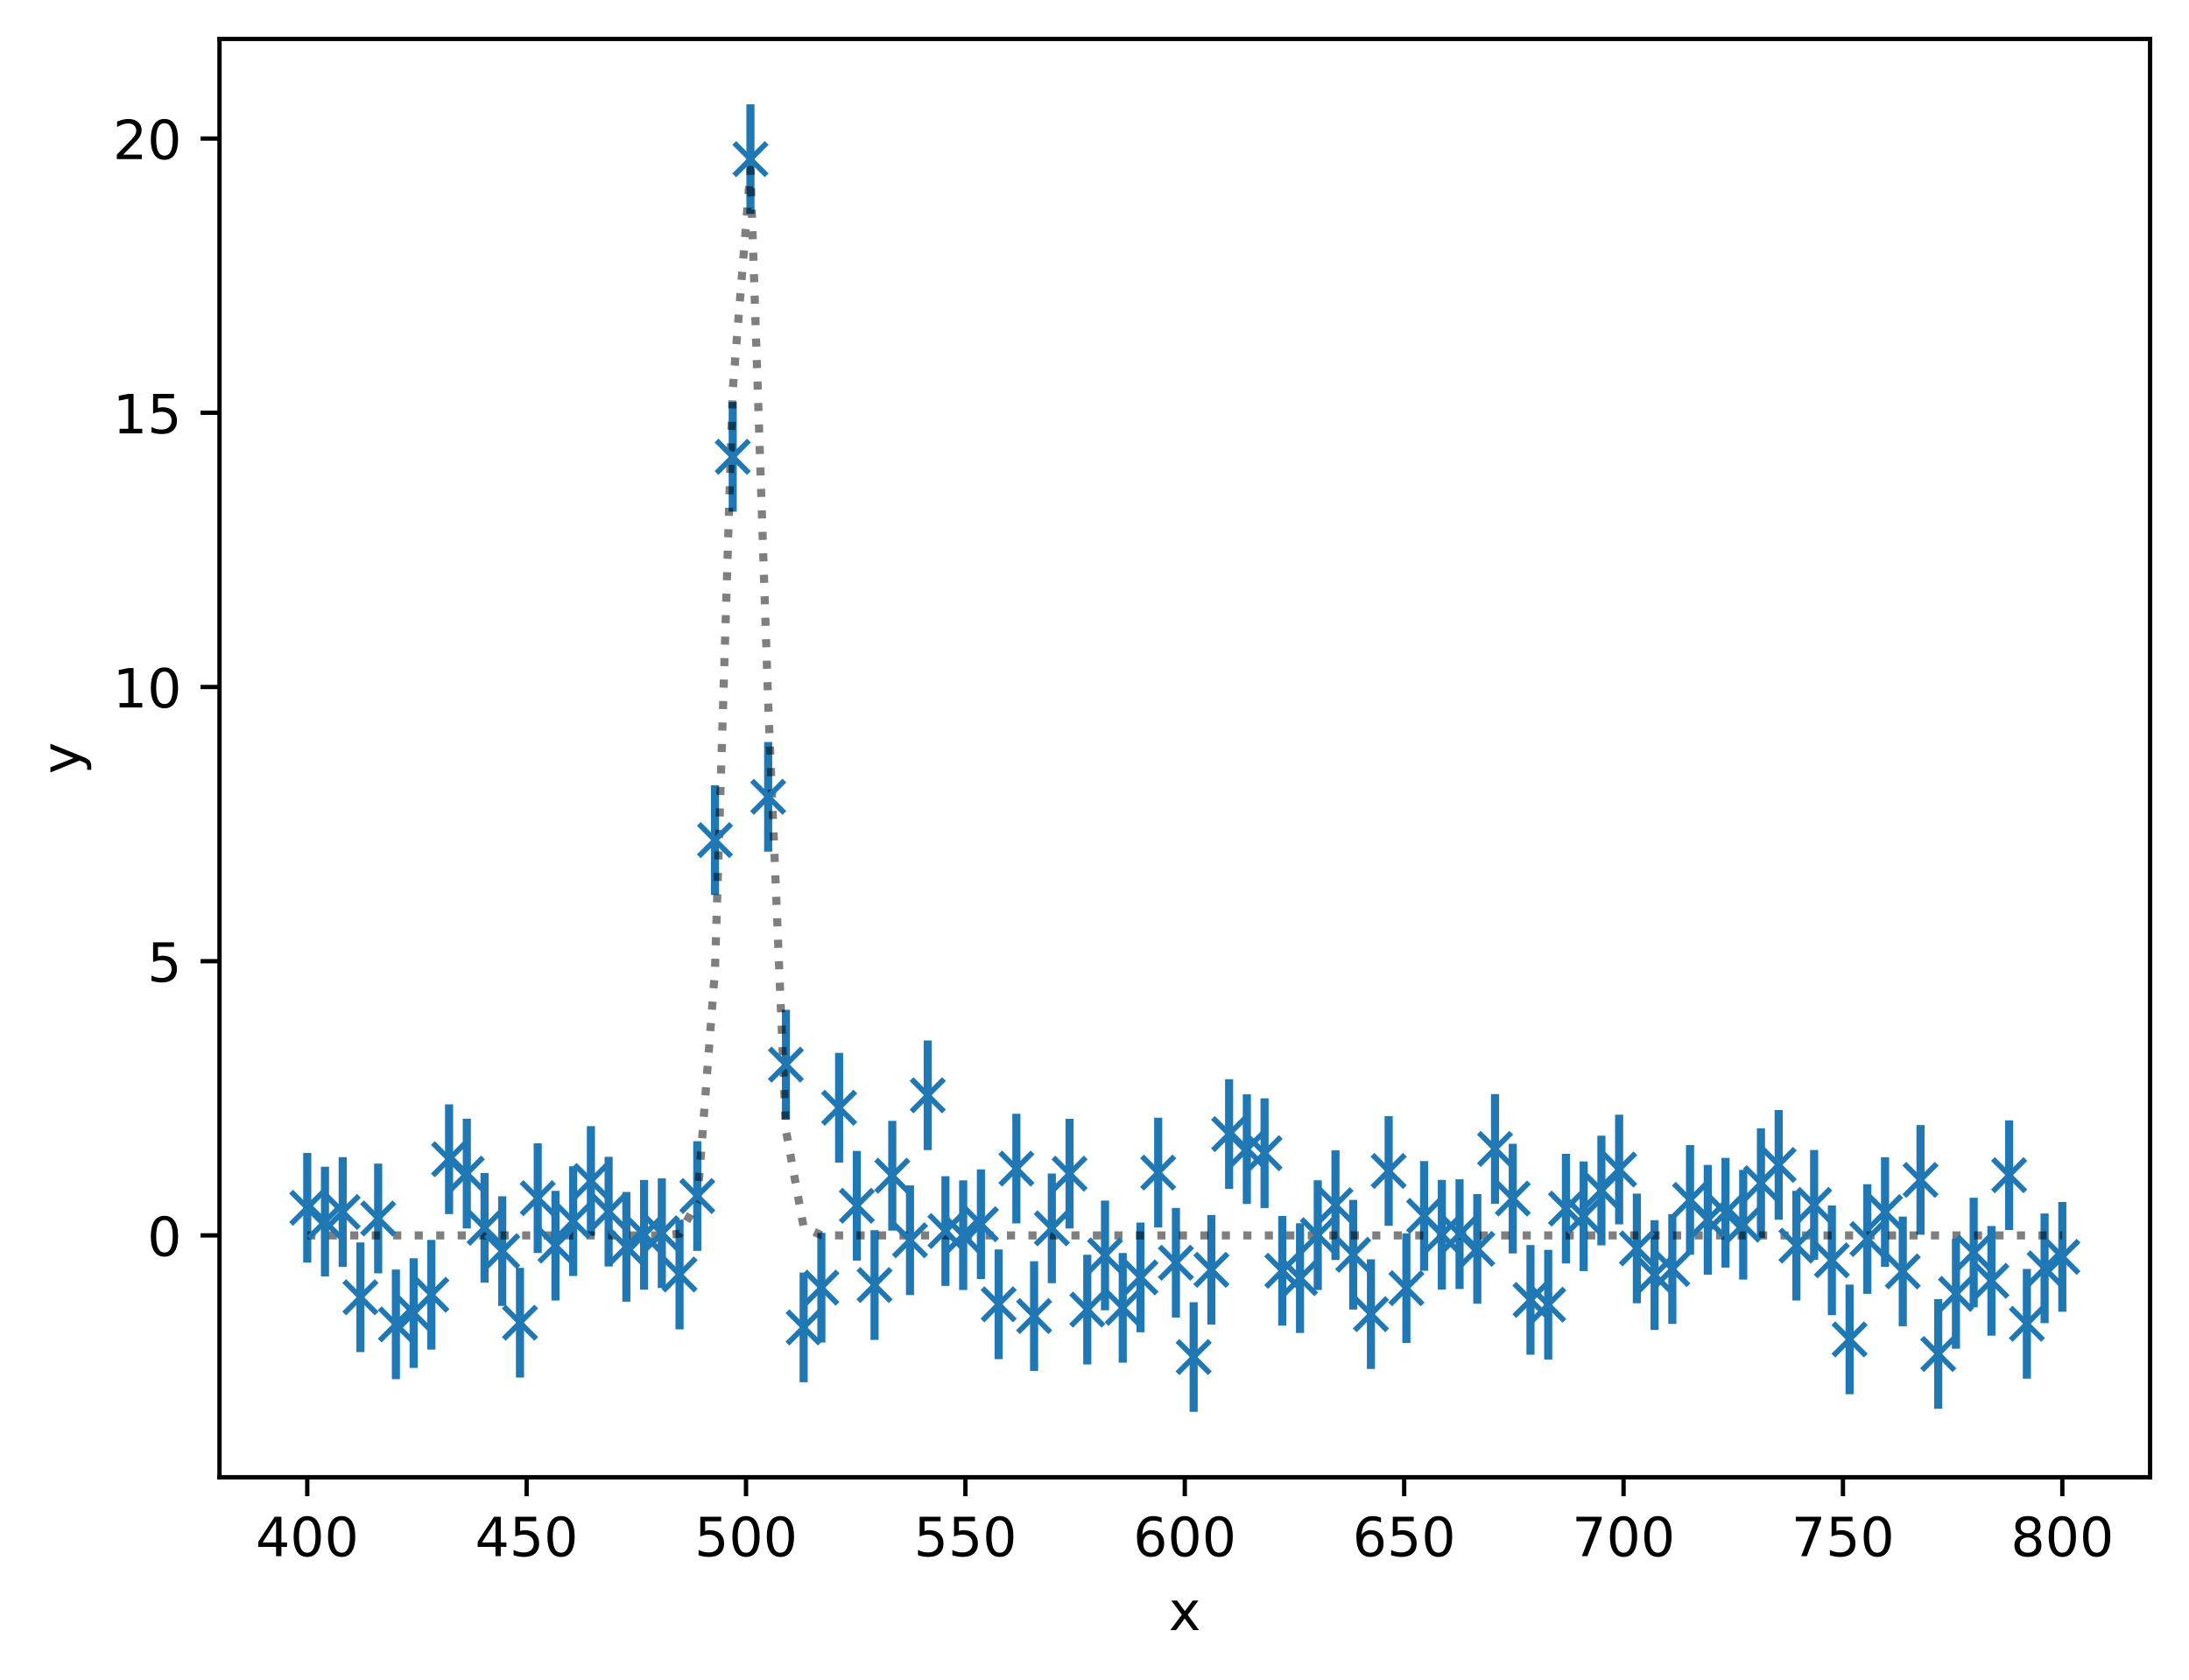 <?xml version="1.0" encoding="utf-8" standalone="no"?>
<!DOCTYPE svg PUBLIC "-//W3C//DTD SVG 1.1//EN"
  "http://www.w3.org/Graphics/SVG/1.1/DTD/svg11.dtd">
<!-- Created with matplotlib (https://matplotlib.org/) -->
<svg height="310.868pt" version="1.1" viewBox="0 0 404.923 310.868" width="404.923pt" xmlns="http://www.w3.org/2000/svg" xmlns:xlink="http://www.w3.org/1999/xlink">
 <defs>
  <style type="text/css">
*{stroke-linecap:butt;stroke-linejoin:round;}
  </style>
 </defs>
 <g id="figure_1">
  <g id="patch_1">
   <path d="M 0 310.868 
L 404.923 310.868 
L 404.923 0 
L 0 0 
z
" style="fill:#ffffff;"/>
  </g>
  <g id="axes_1">
   <g id="patch_2">
    <path d="M 40.603 273.312 
L 397.723 273.312 
L 397.723 7.2 
L 40.603 7.2 
z
" style="fill:#ffffff;"/>
   </g>
   <g id="matplotlib.axis_1">
    <g id="xtick_1">
     <g id="line2d_1">
      <defs>
       <path d="M 0 0 
L 0 3.5 
" id="ma380aa4f64" style="stroke:#000000;stroke-width:0.8;"/>
      </defs>
      <g>
       <use style="stroke:#000000;stroke-width:0.8;" x="56.836" xlink:href="#ma380aa4f64" y="273.312"/>
      </g>
     </g>
     <g id="text_1">
      <!-- 400 -->
      <defs>
       <path d="M 37.797 64.312 
L 12.891 25.391 
L 37.797 25.391 
z
M 35.203 72.906 
L 47.609 72.906 
L 47.609 25.391 
L 58.016 25.391 
L 58.016 17.188 
L 47.609 17.188 
L 47.609 0 
L 37.797 0 
L 37.797 17.188 
L 4.891 17.188 
L 4.891 26.703 
z
" id="DejaVuSans-52"/>
       <path d="M 31.781 66.406 
Q 24.172 66.406 20.328 58.906 
Q 16.5 51.422 16.5 36.375 
Q 16.5 21.391 20.328 13.891 
Q 24.172 6.391 31.781 6.391 
Q 39.453 6.391 43.281 13.891 
Q 47.125 21.391 47.125 36.375 
Q 47.125 51.422 43.281 58.906 
Q 39.453 66.406 31.781 66.406 
z
M 31.781 74.219 
Q 44.047 74.219 50.516 64.516 
Q 56.984 54.828 56.984 36.375 
Q 56.984 17.969 50.516 8.266 
Q 44.047 -1.422 31.781 -1.422 
Q 19.531 -1.422 13.062 8.266 
Q 6.594 17.969 6.594 36.375 
Q 6.594 54.828 13.062 64.516 
Q 19.531 74.219 31.781 74.219 
z
" id="DejaVuSans-48"/>
      </defs>
      <g transform="translate(47.292 287.91)scale(0.1 -0.1)">
       <use xlink:href="#DejaVuSans-52"/>
       <use x="63.623" xlink:href="#DejaVuSans-48"/>
       <use x="127.246" xlink:href="#DejaVuSans-48"/>
      </g>
     </g>
    </g>
    <g id="xtick_2">
     <g id="line2d_2">
      <g>
       <use style="stroke:#000000;stroke-width:0.8;" x="97.418" xlink:href="#ma380aa4f64" y="273.312"/>
      </g>
     </g>
     <g id="text_2">
      <!-- 450 -->
      <defs>
       <path d="M 10.797 72.906 
L 49.516 72.906 
L 49.516 64.594 
L 19.828 64.594 
L 19.828 46.734 
Q 21.969 47.469 24.109 47.828 
Q 26.266 48.188 28.422 48.188 
Q 40.625 48.188 47.75 41.5 
Q 54.891 34.812 54.891 23.391 
Q 54.891 11.625 47.562 5.094 
Q 40.234 -1.422 26.906 -1.422 
Q 22.312 -1.422 17.547 -0.641 
Q 12.797 0.141 7.719 1.703 
L 7.719 11.625 
Q 12.109 9.234 16.797 8.062 
Q 21.484 6.891 26.703 6.891 
Q 35.156 6.891 40.078 11.328 
Q 45.016 15.766 45.016 23.391 
Q 45.016 31 40.078 35.438 
Q 35.156 39.891 26.703 39.891 
Q 22.75 39.891 18.812 39.016 
Q 14.891 38.141 10.797 36.281 
z
" id="DejaVuSans-53"/>
      </defs>
      <g transform="translate(87.874 287.91)scale(0.1 -0.1)">
       <use xlink:href="#DejaVuSans-52"/>
       <use x="63.623" xlink:href="#DejaVuSans-53"/>
       <use x="127.246" xlink:href="#DejaVuSans-48"/>
      </g>
     </g>
    </g>
    <g id="xtick_3">
     <g id="line2d_3">
      <g>
       <use style="stroke:#000000;stroke-width:0.8;" x="137.999" xlink:href="#ma380aa4f64" y="273.312"/>
      </g>
     </g>
     <g id="text_3">
      <!-- 500 -->
      <g transform="translate(128.456 287.91)scale(0.1 -0.1)">
       <use xlink:href="#DejaVuSans-53"/>
       <use x="63.623" xlink:href="#DejaVuSans-48"/>
       <use x="127.246" xlink:href="#DejaVuSans-48"/>
      </g>
     </g>
    </g>
    <g id="xtick_4">
     <g id="line2d_4">
      <g>
       <use style="stroke:#000000;stroke-width:0.8;" x="178.581" xlink:href="#ma380aa4f64" y="273.312"/>
      </g>
     </g>
     <g id="text_4">
      <!-- 550 -->
      <g transform="translate(169.038 287.91)scale(0.1 -0.1)">
       <use xlink:href="#DejaVuSans-53"/>
       <use x="63.623" xlink:href="#DejaVuSans-53"/>
       <use x="127.246" xlink:href="#DejaVuSans-48"/>
      </g>
     </g>
    </g>
    <g id="xtick_5">
     <g id="line2d_5">
      <g>
       <use style="stroke:#000000;stroke-width:0.8;" x="219.163" xlink:href="#ma380aa4f64" y="273.312"/>
      </g>
     </g>
     <g id="text_5">
      <!-- 600 -->
      <defs>
       <path d="M 33.016 40.375 
Q 26.375 40.375 22.484 35.828 
Q 18.609 31.297 18.609 23.391 
Q 18.609 15.531 22.484 10.953 
Q 26.375 6.391 33.016 6.391 
Q 39.656 6.391 43.531 10.953 
Q 47.406 15.531 47.406 23.391 
Q 47.406 31.297 43.531 35.828 
Q 39.656 40.375 33.016 40.375 
z
M 52.594 71.297 
L 52.594 62.312 
Q 48.875 64.062 45.094 64.984 
Q 41.312 65.922 37.594 65.922 
Q 27.828 65.922 22.672 59.328 
Q 17.531 52.734 16.797 39.406 
Q 19.672 43.656 24.016 45.922 
Q 28.375 48.188 33.594 48.188 
Q 44.578 48.188 50.953 41.516 
Q 57.328 34.859 57.328 23.391 
Q 57.328 12.156 50.688 5.359 
Q 44.047 -1.422 33.016 -1.422 
Q 20.359 -1.422 13.672 8.266 
Q 6.984 17.969 6.984 36.375 
Q 6.984 53.656 15.188 63.938 
Q 23.391 74.219 37.203 74.219 
Q 40.922 74.219 44.703 73.484 
Q 48.484 72.75 52.594 71.297 
z
" id="DejaVuSans-54"/>
      </defs>
      <g transform="translate(209.619 287.91)scale(0.1 -0.1)">
       <use xlink:href="#DejaVuSans-54"/>
       <use x="63.623" xlink:href="#DejaVuSans-48"/>
       <use x="127.246" xlink:href="#DejaVuSans-48"/>
      </g>
     </g>
    </g>
    <g id="xtick_6">
     <g id="line2d_6">
      <g>
       <use style="stroke:#000000;stroke-width:0.8;" x="259.745" xlink:href="#ma380aa4f64" y="273.312"/>
      </g>
     </g>
     <g id="text_6">
      <!-- 650 -->
      <g transform="translate(250.201 287.91)scale(0.1 -0.1)">
       <use xlink:href="#DejaVuSans-54"/>
       <use x="63.623" xlink:href="#DejaVuSans-53"/>
       <use x="127.246" xlink:href="#DejaVuSans-48"/>
      </g>
     </g>
    </g>
    <g id="xtick_7">
     <g id="line2d_7">
      <g>
       <use style="stroke:#000000;stroke-width:0.8;" x="300.327" xlink:href="#ma380aa4f64" y="273.312"/>
      </g>
     </g>
     <g id="text_7">
      <!-- 700 -->
      <defs>
       <path d="M 8.203 72.906 
L 55.078 72.906 
L 55.078 68.703 
L 28.609 0 
L 18.312 0 
L 43.219 64.594 
L 8.203 64.594 
z
" id="DejaVuSans-55"/>
      </defs>
      <g transform="translate(290.783 287.91)scale(0.1 -0.1)">
       <use xlink:href="#DejaVuSans-55"/>
       <use x="63.623" xlink:href="#DejaVuSans-48"/>
       <use x="127.246" xlink:href="#DejaVuSans-48"/>
      </g>
     </g>
    </g>
    <g id="xtick_8">
     <g id="line2d_8">
      <g>
       <use style="stroke:#000000;stroke-width:0.8;" x="340.909" xlink:href="#ma380aa4f64" y="273.312"/>
      </g>
     </g>
     <g id="text_8">
      <!-- 750 -->
      <g transform="translate(331.365 287.91)scale(0.1 -0.1)">
       <use xlink:href="#DejaVuSans-55"/>
       <use x="63.623" xlink:href="#DejaVuSans-53"/>
       <use x="127.246" xlink:href="#DejaVuSans-48"/>
      </g>
     </g>
    </g>
    <g id="xtick_9">
     <g id="line2d_9">
      <g>
       <use style="stroke:#000000;stroke-width:0.8;" x="381.49" xlink:href="#ma380aa4f64" y="273.312"/>
      </g>
     </g>
     <g id="text_9">
      <!-- 800 -->
      <defs>
       <path d="M 31.781 34.625 
Q 24.75 34.625 20.719 30.859 
Q 16.703 27.094 16.703 20.516 
Q 16.703 13.922 20.719 10.156 
Q 24.75 6.391 31.781 6.391 
Q 38.812 6.391 42.859 10.172 
Q 46.922 13.969 46.922 20.516 
Q 46.922 27.094 42.891 30.859 
Q 38.875 34.625 31.781 34.625 
z
M 21.922 38.812 
Q 15.578 40.375 12.031 44.719 
Q 8.5 49.078 8.5 55.328 
Q 8.5 64.062 14.719 69.141 
Q 20.953 74.219 31.781 74.219 
Q 42.672 74.219 48.875 69.141 
Q 55.078 64.062 55.078 55.328 
Q 55.078 49.078 51.531 44.719 
Q 48 40.375 41.703 38.812 
Q 48.828 37.156 52.797 32.312 
Q 56.781 27.484 56.781 20.516 
Q 56.781 9.906 50.312 4.234 
Q 43.844 -1.422 31.781 -1.422 
Q 19.734 -1.422 13.25 4.234 
Q 6.781 9.906 6.781 20.516 
Q 6.781 27.484 10.781 32.312 
Q 14.797 37.156 21.922 38.812 
z
M 18.312 54.391 
Q 18.312 48.734 21.844 45.562 
Q 25.391 42.391 31.781 42.391 
Q 38.141 42.391 41.719 45.562 
Q 45.312 48.734 45.312 54.391 
Q 45.312 60.062 41.719 63.234 
Q 38.141 66.406 31.781 66.406 
Q 25.391 66.406 21.844 63.234 
Q 18.312 60.062 18.312 54.391 
z
" id="DejaVuSans-56"/>
      </defs>
      <g transform="translate(371.947 287.91)scale(0.1 -0.1)">
       <use xlink:href="#DejaVuSans-56"/>
       <use x="63.623" xlink:href="#DejaVuSans-48"/>
       <use x="127.246" xlink:href="#DejaVuSans-48"/>
      </g>
     </g>
    </g>
    <g id="text_10">
     <!-- x -->
     <defs>
      <path d="M 54.891 54.688 
L 35.109 28.078 
L 55.906 0 
L 45.312 0 
L 29.391 21.484 
L 13.484 0 
L 2.875 0 
L 24.125 28.609 
L 4.688 54.688 
L 15.281 54.688 
L 29.781 35.203 
L 44.281 54.688 
z
" id="DejaVuSans-120"/>
     </defs>
     <g transform="translate(216.204 301.589)scale(0.1 -0.1)">
      <use xlink:href="#DejaVuSans-120"/>
     </g>
    </g>
   </g>
   <g id="matplotlib.axis_2">
    <g id="ytick_1">
     <g id="line2d_10">
      <defs>
       <path d="M 0 0 
L -3.5 0 
" id="m84005febdd" style="stroke:#000000;stroke-width:0.8;"/>
      </defs>
      <g>
       <use style="stroke:#000000;stroke-width:0.8;" x="40.603" xlink:href="#m84005febdd" y="228.563"/>
      </g>
     </g>
     <g id="text_11">
      <!-- 0 -->
      <g transform="translate(27.241 232.362)scale(0.1 -0.1)">
       <use xlink:href="#DejaVuSans-48"/>
      </g>
     </g>
    </g>
    <g id="ytick_2">
     <g id="line2d_11">
      <g>
       <use style="stroke:#000000;stroke-width:0.8;" x="40.603" xlink:href="#m84005febdd" y="177.83"/>
      </g>
     </g>
     <g id="text_12">
      <!-- 5 -->
      <g transform="translate(27.241 181.629)scale(0.1 -0.1)">
       <use xlink:href="#DejaVuSans-53"/>
      </g>
     </g>
    </g>
    <g id="ytick_3">
     <g id="line2d_12">
      <g>
       <use style="stroke:#000000;stroke-width:0.8;" x="40.603" xlink:href="#m84005febdd" y="127.098"/>
      </g>
     </g>
     <g id="text_13">
      <!-- 10 -->
      <defs>
       <path d="M 12.406 8.297 
L 28.516 8.297 
L 28.516 63.922 
L 10.984 60.406 
L 10.984 69.391 
L 28.422 72.906 
L 38.281 72.906 
L 38.281 8.297 
L 54.391 8.297 
L 54.391 0 
L 12.406 0 
z
" id="DejaVuSans-49"/>
      </defs>
      <g transform="translate(20.878 130.897)scale(0.1 -0.1)">
       <use xlink:href="#DejaVuSans-49"/>
       <use x="63.623" xlink:href="#DejaVuSans-48"/>
      </g>
     </g>
    </g>
    <g id="ytick_4">
     <g id="line2d_13">
      <g>
       <use style="stroke:#000000;stroke-width:0.8;" x="40.603" xlink:href="#m84005febdd" y="76.365"/>
      </g>
     </g>
     <g id="text_14">
      <!-- 15 -->
      <g transform="translate(20.878 80.165)scale(0.1 -0.1)">
       <use xlink:href="#DejaVuSans-49"/>
       <use x="63.623" xlink:href="#DejaVuSans-53"/>
      </g>
     </g>
    </g>
    <g id="ytick_5">
     <g id="line2d_14">
      <g>
       <use style="stroke:#000000;stroke-width:0.8;" x="40.603" xlink:href="#m84005febdd" y="25.633"/>
      </g>
     </g>
     <g id="text_15">
      <!-- 20 -->
      <defs>
       <path d="M 19.188 8.297 
L 53.609 8.297 
L 53.609 0 
L 7.328 0 
L 7.328 8.297 
Q 12.938 14.109 22.625 23.891 
Q 32.328 33.688 34.812 36.531 
Q 39.547 41.844 41.422 45.531 
Q 43.312 49.219 43.312 52.781 
Q 43.312 58.594 39.234 62.25 
Q 35.156 65.922 28.609 65.922 
Q 23.969 65.922 18.812 64.312 
Q 13.672 62.703 7.812 59.422 
L 7.812 69.391 
Q 13.766 71.781 18.938 73 
Q 24.125 74.219 28.422 74.219 
Q 39.75 74.219 46.484 68.547 
Q 53.219 62.891 53.219 53.422 
Q 53.219 48.922 51.531 44.891 
Q 49.859 40.875 45.406 35.406 
Q 44.188 33.984 37.641 27.219 
Q 31.109 20.453 19.188 8.297 
z
" id="DejaVuSans-50"/>
      </defs>
      <g transform="translate(20.878 29.432)scale(0.1 -0.1)">
       <use xlink:href="#DejaVuSans-50"/>
       <use x="63.623" xlink:href="#DejaVuSans-48"/>
      </g>
     </g>
    </g>
    <g id="text_16">
     <!-- y -->
     <defs>
      <path d="M 32.172 -5.078 
Q 28.375 -14.844 24.75 -17.812 
Q 21.141 -20.797 15.094 -20.797 
L 7.906 -20.797 
L 7.906 -13.281 
L 13.188 -13.281 
Q 16.891 -13.281 18.938 -11.516 
Q 21 -9.766 23.484 -3.219 
L 25.094 0.875 
L 2.984 54.688 
L 12.5 54.688 
L 29.594 11.922 
L 46.688 54.688 
L 56.203 54.688 
z
" id="DejaVuSans-121"/>
     </defs>
     <g transform="translate(14.798 143.215)rotate(-90)scale(0.1 -0.1)">
      <use xlink:href="#DejaVuSans-121"/>
     </g>
    </g>
   </g>
   <g id="LineCollection_1">
    <path clip-path="url(#p297ed02bf6)" d="M 56.836 233.603 
L 56.836 213.31 
" style="fill:none;stroke:#1f77b4;stroke-width:1.5;"/>
    <path clip-path="url(#p297ed02bf6)" d="M 60.115 236.159 
L 60.115 215.866 
" style="fill:none;stroke:#1f77b4;stroke-width:1.5;"/>
    <path clip-path="url(#p297ed02bf6)" d="M 63.395 234.374 
L 63.395 214.081 
" style="fill:none;stroke:#1f77b4;stroke-width:1.5;"/>
    <path clip-path="url(#p297ed02bf6)" d="M 66.674 250.159 
L 66.674 229.866 
" style="fill:none;stroke:#1f77b4;stroke-width:1.5;"/>
    <path clip-path="url(#p297ed02bf6)" d="M 69.953 235.576 
L 69.953 215.283 
" style="fill:none;stroke:#1f77b4;stroke-width:1.5;"/>
    <path clip-path="url(#p297ed02bf6)" d="M 73.233 255.171 
L 73.233 234.878 
" style="fill:none;stroke:#1f77b4;stroke-width:1.5;"/>
    <path clip-path="url(#p297ed02bf6)" d="M 76.512 253.087 
L 76.512 232.794 
" style="fill:none;stroke:#1f77b4;stroke-width:1.5;"/>
    <path clip-path="url(#p297ed02bf6)" d="M 79.791 249.69 
L 79.791 229.397 
" style="fill:none;stroke:#1f77b4;stroke-width:1.5;"/>
    <path clip-path="url(#p297ed02bf6)" d="M 83.071 224.614 
L 83.071 204.321 
" style="fill:none;stroke:#1f77b4;stroke-width:1.5;"/>
    <path clip-path="url(#p297ed02bf6)" d="M 86.35 227.27 
L 86.35 206.977 
" style="fill:none;stroke:#1f77b4;stroke-width:1.5;"/>
    <path clip-path="url(#p297ed02bf6)" d="M 89.629 237.306 
L 89.629 217.013 
" style="fill:none;stroke:#1f77b4;stroke-width:1.5;"/>
    <path clip-path="url(#p297ed02bf6)" d="M 92.909 241.618 
L 92.909 221.326 
" style="fill:none;stroke:#1f77b4;stroke-width:1.5;"/>
    <path clip-path="url(#p297ed02bf6)" d="M 96.188 254.859 
L 96.188 234.566 
" style="fill:none;stroke:#1f77b4;stroke-width:1.5;"/>
    <path clip-path="url(#p297ed02bf6)" d="M 99.467 231.823 
L 99.467 211.53 
" style="fill:none;stroke:#1f77b4;stroke-width:1.5;"/>
    <path clip-path="url(#p297ed02bf6)" d="M 102.747 240.61 
L 102.747 220.317 
" style="fill:none;stroke:#1f77b4;stroke-width:1.5;"/>
    <path clip-path="url(#p297ed02bf6)" d="M 106.026 236.073 
L 106.026 215.78 
" style="fill:none;stroke:#1f77b4;stroke-width:1.5;"/>
    <path clip-path="url(#p297ed02bf6)" d="M 109.305 228.638 
L 109.305 208.345 
" style="fill:none;stroke:#1f77b4;stroke-width:1.5;"/>
    <path clip-path="url(#p297ed02bf6)" d="M 112.585 234.314 
L 112.585 214.021 
" style="fill:none;stroke:#1f77b4;stroke-width:1.5;"/>
    <path clip-path="url(#p297ed02bf6)" d="M 115.864 240.823 
L 115.864 220.53 
" style="fill:none;stroke:#1f77b4;stroke-width:1.5;"/>
    <path clip-path="url(#p297ed02bf6)" d="M 119.143 238.6 
L 119.143 218.307 
" style="fill:none;stroke:#1f77b4;stroke-width:1.5;"/>
    <path clip-path="url(#p297ed02bf6)" d="M 122.423 238.303 
L 122.423 218.01 
" style="fill:none;stroke:#1f77b4;stroke-width:1.5;"/>
    <path clip-path="url(#p297ed02bf6)" d="M 125.702 245.943 
L 125.702 225.65 
" style="fill:none;stroke:#1f77b4;stroke-width:1.5;"/>
    <path clip-path="url(#p297ed02bf6)" d="M 128.981 231.424 
L 128.981 211.131 
" style="fill:none;stroke:#1f77b4;stroke-width:1.5;"/>
    <path clip-path="url(#p297ed02bf6)" d="M 132.261 165.574 
L 132.261 145.281 
" style="fill:none;stroke:#1f77b4;stroke-width:1.5;"/>
    <path clip-path="url(#p297ed02bf6)" d="M 135.54 94.661 
L 135.54 74.368 
" style="fill:none;stroke:#1f77b4;stroke-width:1.5;"/>
    <path clip-path="url(#p297ed02bf6)" d="M 138.819 39.589 
L 138.819 19.296 
" style="fill:none;stroke:#1f77b4;stroke-width:1.5;"/>
    <path clip-path="url(#p297ed02bf6)" d="M 142.099 157.562 
L 142.099 137.269 
" style="fill:none;stroke:#1f77b4;stroke-width:1.5;"/>
    <path clip-path="url(#p297ed02bf6)" d="M 145.378 207.118 
L 145.378 186.825 
" style="fill:none;stroke:#1f77b4;stroke-width:1.5;"/>
    <path clip-path="url(#p297ed02bf6)" d="M 148.657 255.733 
L 148.657 235.44 
" style="fill:none;stroke:#1f77b4;stroke-width:1.5;"/>
    <path clip-path="url(#p297ed02bf6)" d="M 151.937 248.377 
L 151.937 228.084 
" style="fill:none;stroke:#1f77b4;stroke-width:1.5;"/>
    <path clip-path="url(#p297ed02bf6)" d="M 155.216 215.093 
L 155.216 194.8 
" style="fill:none;stroke:#1f77b4;stroke-width:1.5;"/>
    <path clip-path="url(#p297ed02bf6)" d="M 158.495 233.227 
L 158.495 212.934 
" style="fill:none;stroke:#1f77b4;stroke-width:1.5;"/>
    <path clip-path="url(#p297ed02bf6)" d="M 161.775 247.894 
L 161.775 227.601 
" style="fill:none;stroke:#1f77b4;stroke-width:1.5;"/>
    <path clip-path="url(#p297ed02bf6)" d="M 165.054 227.67 
L 165.054 207.377 
" style="fill:none;stroke:#1f77b4;stroke-width:1.5;"/>
    <path clip-path="url(#p297ed02bf6)" d="M 168.333 239.608 
L 168.333 219.316 
" style="fill:none;stroke:#1f77b4;stroke-width:1.5;"/>
    <path clip-path="url(#p297ed02bf6)" d="M 171.613 212.789 
L 171.613 192.496 
" style="fill:none;stroke:#1f77b4;stroke-width:1.5;"/>
    <path clip-path="url(#p297ed02bf6)" d="M 174.892 237.906 
L 174.892 217.613 
" style="fill:none;stroke:#1f77b4;stroke-width:1.5;"/>
    <path clip-path="url(#p297ed02bf6)" d="M 178.171 238.669 
L 178.171 218.376 
" style="fill:none;stroke:#1f77b4;stroke-width:1.5;"/>
    <path clip-path="url(#p297ed02bf6)" d="M 181.451 236.636 
L 181.451 216.343 
" style="fill:none;stroke:#1f77b4;stroke-width:1.5;"/>
    <path clip-path="url(#p297ed02bf6)" d="M 184.73 251.46 
L 184.73 231.167 
" style="fill:none;stroke:#1f77b4;stroke-width:1.5;"/>
    <path clip-path="url(#p297ed02bf6)" d="M 188.009 226.351 
L 188.009 206.058 
" style="fill:none;stroke:#1f77b4;stroke-width:1.5;"/>
    <path clip-path="url(#p297ed02bf6)" d="M 191.289 253.632 
L 191.289 233.339 
" style="fill:none;stroke:#1f77b4;stroke-width:1.5;"/>
    <path clip-path="url(#p297ed02bf6)" d="M 194.568 237.405 
L 194.568 217.112 
" style="fill:none;stroke:#1f77b4;stroke-width:1.5;"/>
    <path clip-path="url(#p297ed02bf6)" d="M 197.847 227.289 
L 197.847 206.996 
" style="fill:none;stroke:#1f77b4;stroke-width:1.5;"/>
    <path clip-path="url(#p297ed02bf6)" d="M 201.127 252.44 
L 201.127 232.147 
" style="fill:none;stroke:#1f77b4;stroke-width:1.5;"/>
    <path clip-path="url(#p297ed02bf6)" d="M 204.406 242.414 
L 204.406 222.121 
" style="fill:none;stroke:#1f77b4;stroke-width:1.5;"/>
    <path clip-path="url(#p297ed02bf6)" d="M 207.685 252.112 
L 207.685 231.819 
" style="fill:none;stroke:#1f77b4;stroke-width:1.5;"/>
    <path clip-path="url(#p297ed02bf6)" d="M 210.965 246.482 
L 210.965 226.189 
" style="fill:none;stroke:#1f77b4;stroke-width:1.5;"/>
    <path clip-path="url(#p297ed02bf6)" d="M 214.244 227.089 
L 214.244 206.796 
" style="fill:none;stroke:#1f77b4;stroke-width:1.5;"/>
    <path clip-path="url(#p297ed02bf6)" d="M 217.523 243.765 
L 217.523 223.472 
" style="fill:none;stroke:#1f77b4;stroke-width:1.5;"/>
    <path clip-path="url(#p297ed02bf6)" d="M 220.803 261.216 
L 220.803 240.923 
" style="fill:none;stroke:#1f77b4;stroke-width:1.5;"/>
    <path clip-path="url(#p297ed02bf6)" d="M 224.082 245.073 
L 224.082 224.78 
" style="fill:none;stroke:#1f77b4;stroke-width:1.5;"/>
    <path clip-path="url(#p297ed02bf6)" d="M 227.361 219.961 
L 227.361 199.668 
" style="fill:none;stroke:#1f77b4;stroke-width:1.5;"/>
    <path clip-path="url(#p297ed02bf6)" d="M 230.641 222.749 
L 230.641 202.456 
" style="fill:none;stroke:#1f77b4;stroke-width:1.5;"/>
    <path clip-path="url(#p297ed02bf6)" d="M 233.92 223.505 
L 233.92 203.212 
" style="fill:none;stroke:#1f77b4;stroke-width:1.5;"/>
    <path clip-path="url(#p297ed02bf6)" d="M 237.199 245.254 
L 237.199 224.961 
" style="fill:none;stroke:#1f77b4;stroke-width:1.5;"/>
    <path clip-path="url(#p297ed02bf6)" d="M 240.479 246.618 
L 240.479 226.325 
" style="fill:none;stroke:#1f77b4;stroke-width:1.5;"/>
    <path clip-path="url(#p297ed02bf6)" d="M 243.758 238.664 
L 243.758 218.371 
" style="fill:none;stroke:#1f77b4;stroke-width:1.5;"/>
    <path clip-path="url(#p297ed02bf6)" d="M 247.038 233.116 
L 247.038 212.823 
" style="fill:none;stroke:#1f77b4;stroke-width:1.5;"/>
    <path clip-path="url(#p297ed02bf6)" d="M 250.317 242.289 
L 250.317 221.996 
" style="fill:none;stroke:#1f77b4;stroke-width:1.5;"/>
    <path clip-path="url(#p297ed02bf6)" d="M 253.596 253.278 
L 253.596 232.985 
" style="fill:none;stroke:#1f77b4;stroke-width:1.5;"/>
    <path clip-path="url(#p297ed02bf6)" d="M 256.876 226.787 
L 256.876 206.494 
" style="fill:none;stroke:#1f77b4;stroke-width:1.5;"/>
    <path clip-path="url(#p297ed02bf6)" d="M 260.155 248.476 
L 260.155 228.183 
" style="fill:none;stroke:#1f77b4;stroke-width:1.5;"/>
    <path clip-path="url(#p297ed02bf6)" d="M 263.434 235.102 
L 263.434 214.809 
" style="fill:none;stroke:#1f77b4;stroke-width:1.5;"/>
    <path clip-path="url(#p297ed02bf6)" d="M 266.714 238.581 
L 266.714 218.288 
" style="fill:none;stroke:#1f77b4;stroke-width:1.5;"/>
    <path clip-path="url(#p297ed02bf6)" d="M 269.993 238.479 
L 269.993 218.187 
" style="fill:none;stroke:#1f77b4;stroke-width:1.5;"/>
    <path clip-path="url(#p297ed02bf6)" d="M 273.272 241.205 
L 273.272 220.912 
" style="fill:none;stroke:#1f77b4;stroke-width:1.5;"/>
    <path clip-path="url(#p297ed02bf6)" d="M 276.552 222.708 
L 276.552 202.415 
" style="fill:none;stroke:#1f77b4;stroke-width:1.5;"/>
    <path clip-path="url(#p297ed02bf6)" d="M 279.831 231.895 
L 279.831 211.602 
" style="fill:none;stroke:#1f77b4;stroke-width:1.5;"/>
    <path clip-path="url(#p297ed02bf6)" d="M 283.11 250.646 
L 283.11 230.353 
" style="fill:none;stroke:#1f77b4;stroke-width:1.5;"/>
    <path clip-path="url(#p297ed02bf6)" d="M 286.39 251.527 
L 286.39 231.234 
" style="fill:none;stroke:#1f77b4;stroke-width:1.5;"/>
    <path clip-path="url(#p297ed02bf6)" d="M 289.669 233.756 
L 289.669 213.463 
" style="fill:none;stroke:#1f77b4;stroke-width:1.5;"/>
    <path clip-path="url(#p297ed02bf6)" d="M 292.948 235.167 
L 292.948 214.874 
" style="fill:none;stroke:#1f77b4;stroke-width:1.5;"/>
    <path clip-path="url(#p297ed02bf6)" d="M 296.228 230.408 
L 296.228 210.115 
" style="fill:none;stroke:#1f77b4;stroke-width:1.5;"/>
    <path clip-path="url(#p297ed02bf6)" d="M 299.507 226.52 
L 299.507 206.227 
" style="fill:none;stroke:#1f77b4;stroke-width:1.5;"/>
    <path clip-path="url(#p297ed02bf6)" d="M 302.786 241.117 
L 302.786 220.824 
" style="fill:none;stroke:#1f77b4;stroke-width:1.5;"/>
    <path clip-path="url(#p297ed02bf6)" d="M 306.066 246.05 
L 306.066 225.757 
" style="fill:none;stroke:#1f77b4;stroke-width:1.5;"/>
    <path clip-path="url(#p297ed02bf6)" d="M 309.345 244.942 
L 309.345 224.649 
" style="fill:none;stroke:#1f77b4;stroke-width:1.5;"/>
    <path clip-path="url(#p297ed02bf6)" d="M 312.624 232.143 
L 312.624 211.85 
" style="fill:none;stroke:#1f77b4;stroke-width:1.5;"/>
    <path clip-path="url(#p297ed02bf6)" d="M 315.904 235.825 
L 315.904 215.532 
" style="fill:none;stroke:#1f77b4;stroke-width:1.5;"/>
    <path clip-path="url(#p297ed02bf6)" d="M 319.183 234.517 
L 319.183 214.224 
" style="fill:none;stroke:#1f77b4;stroke-width:1.5;"/>
    <path clip-path="url(#p297ed02bf6)" d="M 322.462 236.736 
L 322.462 216.443 
" style="fill:none;stroke:#1f77b4;stroke-width:1.5;"/>
    <path clip-path="url(#p297ed02bf6)" d="M 325.742 229.042 
L 325.742 208.749 
" style="fill:none;stroke:#1f77b4;stroke-width:1.5;"/>
    <path clip-path="url(#p297ed02bf6)" d="M 329.021 225.67 
L 329.021 205.377 
" style="fill:none;stroke:#1f77b4;stroke-width:1.5;"/>
    <path clip-path="url(#p297ed02bf6)" d="M 332.3 240.606 
L 332.3 220.313 
" style="fill:none;stroke:#1f77b4;stroke-width:1.5;"/>
    <path clip-path="url(#p297ed02bf6)" d="M 335.58 233.06 
L 335.58 212.767 
" style="fill:none;stroke:#1f77b4;stroke-width:1.5;"/>
    <path clip-path="url(#p297ed02bf6)" d="M 338.859 243.323 
L 338.859 223.03 
" style="fill:none;stroke:#1f77b4;stroke-width:1.5;"/>
    <path clip-path="url(#p297ed02bf6)" d="M 342.138 257.957 
L 342.138 237.664 
" style="fill:none;stroke:#1f77b4;stroke-width:1.5;"/>
    <path clip-path="url(#p297ed02bf6)" d="M 345.418 239.38 
L 345.418 219.087 
" style="fill:none;stroke:#1f77b4;stroke-width:1.5;"/>
    <path clip-path="url(#p297ed02bf6)" d="M 348.697 234.392 
L 348.697 214.099 
" style="fill:none;stroke:#1f77b4;stroke-width:1.5;"/>
    <path clip-path="url(#p297ed02bf6)" d="M 351.976 245.377 
L 351.976 225.084 
" style="fill:none;stroke:#1f77b4;stroke-width:1.5;"/>
    <path clip-path="url(#p297ed02bf6)" d="M 355.256 228.445 
L 355.256 208.152 
" style="fill:none;stroke:#1f77b4;stroke-width:1.5;"/>
    <path clip-path="url(#p297ed02bf6)" d="M 358.535 260.645 
L 358.535 240.352 
" style="fill:none;stroke:#1f77b4;stroke-width:1.5;"/>
    <path clip-path="url(#p297ed02bf6)" d="M 361.814 249.529 
L 361.814 229.236 
" style="fill:none;stroke:#1f77b4;stroke-width:1.5;"/>
    <path clip-path="url(#p297ed02bf6)" d="M 365.094 241.888 
L 365.094 221.595 
" style="fill:none;stroke:#1f77b4;stroke-width:1.5;"/>
    <path clip-path="url(#p297ed02bf6)" d="M 368.373 247.113 
L 368.373 226.82 
" style="fill:none;stroke:#1f77b4;stroke-width:1.5;"/>
    <path clip-path="url(#p297ed02bf6)" d="M 371.652 227.57 
L 371.652 207.277 
" style="fill:none;stroke:#1f77b4;stroke-width:1.5;"/>
    <path clip-path="url(#p297ed02bf6)" d="M 374.932 255.064 
L 374.932 234.771 
" style="fill:none;stroke:#1f77b4;stroke-width:1.5;"/>
    <path clip-path="url(#p297ed02bf6)" d="M 378.211 244.799 
L 378.211 224.506 
" style="fill:none;stroke:#1f77b4;stroke-width:1.5;"/>
    <path clip-path="url(#p297ed02bf6)" d="M 381.49 242.681 
L 381.49 222.388 
" style="fill:none;stroke:#1f77b4;stroke-width:1.5;"/>
   </g>
   <g id="line2d_15">
    <path clip-path="url(#p297ed02bf6)" d="M 56.836 228.563 
L 60.115 228.563 
L 63.395 228.563 
L 66.674 228.563 
L 69.953 228.563 
L 73.233 228.563 
L 76.512 228.563 
L 79.791 228.563 
L 83.071 228.563 
L 86.35 228.563 
L 89.629 228.563 
L 92.909 228.563 
L 96.188 228.563 
L 99.467 228.563 
L 102.747 228.563 
L 106.026 228.563 
L 109.305 228.563 
L 112.585 228.563 
L 115.864 228.563 
L 119.143 228.563 
L 122.423 228.557 
L 125.702 228.26 
L 128.981 222.431 
L 132.261 179.369 
L 135.54 72.137 
L 138.819 31.418 
L 142.099 130.082 
L 145.378 209.064 
L 148.657 227.032 
L 151.937 228.515 
L 155.216 228.562 
L 158.495 228.563 
L 161.775 228.563 
L 165.054 228.563 
L 168.333 228.563 
L 171.613 228.563 
L 174.892 228.563 
L 178.171 228.563 
L 181.451 228.563 
L 184.73 228.563 
L 188.009 228.563 
L 191.289 228.563 
L 194.568 228.563 
L 197.847 228.563 
L 201.127 228.563 
L 204.406 228.563 
L 207.685 228.563 
L 210.965 228.563 
L 214.244 228.563 
L 217.523 228.563 
L 220.803 228.563 
L 224.082 228.563 
L 227.361 228.563 
L 230.641 228.563 
L 233.92 228.563 
L 237.199 228.563 
L 240.479 228.563 
L 243.758 228.563 
L 247.038 228.563 
L 250.317 228.563 
L 253.596 228.563 
L 256.876 228.563 
L 260.155 228.563 
L 263.434 228.563 
L 266.714 228.563 
L 269.993 228.563 
L 273.272 228.563 
L 276.552 228.563 
L 279.831 228.563 
L 283.11 228.563 
L 286.39 228.563 
L 289.669 228.563 
L 292.948 228.563 
L 296.228 228.563 
L 299.507 228.563 
L 302.786 228.563 
L 306.066 228.563 
L 309.345 228.563 
L 312.624 228.563 
L 315.904 228.563 
L 319.183 228.563 
L 322.462 228.563 
L 325.742 228.563 
L 329.021 228.563 
L 332.3 228.563 
L 335.58 228.563 
L 338.859 228.563 
L 342.138 228.563 
L 345.418 228.563 
L 348.697 228.563 
L 351.976 228.563 
L 355.256 228.563 
L 358.535 228.563 
L 361.814 228.563 
L 365.094 228.563 
L 368.373 228.563 
L 371.652 228.563 
L 374.932 228.563 
L 378.211 228.563 
L 381.49 228.563 
" style="fill:none;stroke:#000000;stroke-dasharray:1.5,2.475;stroke-dashoffset:0;stroke-opacity:0.5;stroke-width:1.5;"/>
   </g>
   <g id="line2d_16">
    <defs>
     <path d="M -3 3 
L 3 -3 
M -3 -3 
L 3 3 
" id="me18c8159f1" style="stroke:#1f77b4;"/>
    </defs>
    <g clip-path="url(#p297ed02bf6)">
     <use style="fill:#1f77b4;stroke:#1f77b4;" x="56.836" xlink:href="#me18c8159f1" y="223.457"/>
     <use style="fill:#1f77b4;stroke:#1f77b4;" x="60.115" xlink:href="#me18c8159f1" y="226.013"/>
     <use style="fill:#1f77b4;stroke:#1f77b4;" x="63.395" xlink:href="#me18c8159f1" y="224.227"/>
     <use style="fill:#1f77b4;stroke:#1f77b4;" x="66.674" xlink:href="#me18c8159f1" y="240.012"/>
     <use style="fill:#1f77b4;stroke:#1f77b4;" x="69.953" xlink:href="#me18c8159f1" y="225.429"/>
     <use style="fill:#1f77b4;stroke:#1f77b4;" x="73.233" xlink:href="#me18c8159f1" y="245.025"/>
     <use style="fill:#1f77b4;stroke:#1f77b4;" x="76.512" xlink:href="#me18c8159f1" y="242.94"/>
     <use style="fill:#1f77b4;stroke:#1f77b4;" x="79.791" xlink:href="#me18c8159f1" y="239.544"/>
     <use style="fill:#1f77b4;stroke:#1f77b4;" x="83.071" xlink:href="#me18c8159f1" y="214.468"/>
     <use style="fill:#1f77b4;stroke:#1f77b4;" x="86.35" xlink:href="#me18c8159f1" y="217.123"/>
     <use style="fill:#1f77b4;stroke:#1f77b4;" x="89.629" xlink:href="#me18c8159f1" y="227.159"/>
     <use style="fill:#1f77b4;stroke:#1f77b4;" x="92.909" xlink:href="#me18c8159f1" y="231.472"/>
     <use style="fill:#1f77b4;stroke:#1f77b4;" x="96.188" xlink:href="#me18c8159f1" y="244.713"/>
     <use style="fill:#1f77b4;stroke:#1f77b4;" x="99.467" xlink:href="#me18c8159f1" y="221.677"/>
     <use style="fill:#1f77b4;stroke:#1f77b4;" x="102.747" xlink:href="#me18c8159f1" y="230.463"/>
     <use style="fill:#1f77b4;stroke:#1f77b4;" x="106.026" xlink:href="#me18c8159f1" y="225.926"/>
     <use style="fill:#1f77b4;stroke:#1f77b4;" x="109.305" xlink:href="#me18c8159f1" y="218.491"/>
     <use style="fill:#1f77b4;stroke:#1f77b4;" x="112.585" xlink:href="#me18c8159f1" y="224.167"/>
     <use style="fill:#1f77b4;stroke:#1f77b4;" x="115.864" xlink:href="#me18c8159f1" y="230.676"/>
     <use style="fill:#1f77b4;stroke:#1f77b4;" x="119.143" xlink:href="#me18c8159f1" y="228.453"/>
     <use style="fill:#1f77b4;stroke:#1f77b4;" x="122.423" xlink:href="#me18c8159f1" y="228.157"/>
     <use style="fill:#1f77b4;stroke:#1f77b4;" x="125.702" xlink:href="#me18c8159f1" y="235.796"/>
     <use style="fill:#1f77b4;stroke:#1f77b4;" x="128.981" xlink:href="#me18c8159f1" y="221.277"/>
     <use style="fill:#1f77b4;stroke:#1f77b4;" x="132.261" xlink:href="#me18c8159f1" y="155.428"/>
     <use style="fill:#1f77b4;stroke:#1f77b4;" x="135.54" xlink:href="#me18c8159f1" y="84.515"/>
     <use style="fill:#1f77b4;stroke:#1f77b4;" x="138.819" xlink:href="#me18c8159f1" y="29.442"/>
     <use style="fill:#1f77b4;stroke:#1f77b4;" x="142.099" xlink:href="#me18c8159f1" y="147.416"/>
     <use style="fill:#1f77b4;stroke:#1f77b4;" x="145.378" xlink:href="#me18c8159f1" y="196.972"/>
     <use style="fill:#1f77b4;stroke:#1f77b4;" x="148.657" xlink:href="#me18c8159f1" y="245.586"/>
     <use style="fill:#1f77b4;stroke:#1f77b4;" x="151.937" xlink:href="#me18c8159f1" y="238.231"/>
     <use style="fill:#1f77b4;stroke:#1f77b4;" x="155.216" xlink:href="#me18c8159f1" y="204.946"/>
     <use style="fill:#1f77b4;stroke:#1f77b4;" x="158.495" xlink:href="#me18c8159f1" y="223.081"/>
     <use style="fill:#1f77b4;stroke:#1f77b4;" x="161.775" xlink:href="#me18c8159f1" y="237.747"/>
     <use style="fill:#1f77b4;stroke:#1f77b4;" x="165.054" xlink:href="#me18c8159f1" y="217.524"/>
     <use style="fill:#1f77b4;stroke:#1f77b4;" x="168.333" xlink:href="#me18c8159f1" y="229.462"/>
     <use style="fill:#1f77b4;stroke:#1f77b4;" x="171.613" xlink:href="#me18c8159f1" y="202.643"/>
     <use style="fill:#1f77b4;stroke:#1f77b4;" x="174.892" xlink:href="#me18c8159f1" y="227.76"/>
     <use style="fill:#1f77b4;stroke:#1f77b4;" x="178.171" xlink:href="#me18c8159f1" y="228.522"/>
     <use style="fill:#1f77b4;stroke:#1f77b4;" x="181.451" xlink:href="#me18c8159f1" y="226.49"/>
     <use style="fill:#1f77b4;stroke:#1f77b4;" x="184.73" xlink:href="#me18c8159f1" y="241.313"/>
     <use style="fill:#1f77b4;stroke:#1f77b4;" x="188.009" xlink:href="#me18c8159f1" y="216.204"/>
     <use style="fill:#1f77b4;stroke:#1f77b4;" x="191.289" xlink:href="#me18c8159f1" y="243.486"/>
     <use style="fill:#1f77b4;stroke:#1f77b4;" x="194.568" xlink:href="#me18c8159f1" y="227.259"/>
     <use style="fill:#1f77b4;stroke:#1f77b4;" x="197.847" xlink:href="#me18c8159f1" y="217.142"/>
     <use style="fill:#1f77b4;stroke:#1f77b4;" x="201.127" xlink:href="#me18c8159f1" y="242.293"/>
     <use style="fill:#1f77b4;stroke:#1f77b4;" x="204.406" xlink:href="#me18c8159f1" y="232.267"/>
     <use style="fill:#1f77b4;stroke:#1f77b4;" x="207.685" xlink:href="#me18c8159f1" y="241.965"/>
     <use style="fill:#1f77b4;stroke:#1f77b4;" x="210.965" xlink:href="#me18c8159f1" y="236.336"/>
     <use style="fill:#1f77b4;stroke:#1f77b4;" x="214.244" xlink:href="#me18c8159f1" y="216.943"/>
     <use style="fill:#1f77b4;stroke:#1f77b4;" x="217.523" xlink:href="#me18c8159f1" y="233.619"/>
     <use style="fill:#1f77b4;stroke:#1f77b4;" x="220.803" xlink:href="#me18c8159f1" y="251.07"/>
     <use style="fill:#1f77b4;stroke:#1f77b4;" x="224.082" xlink:href="#me18c8159f1" y="234.927"/>
     <use style="fill:#1f77b4;stroke:#1f77b4;" x="227.361" xlink:href="#me18c8159f1" y="209.814"/>
     <use style="fill:#1f77b4;stroke:#1f77b4;" x="230.641" xlink:href="#me18c8159f1" y="212.603"/>
     <use style="fill:#1f77b4;stroke:#1f77b4;" x="233.92" xlink:href="#me18c8159f1" y="213.358"/>
     <use style="fill:#1f77b4;stroke:#1f77b4;" x="237.199" xlink:href="#me18c8159f1" y="235.108"/>
     <use style="fill:#1f77b4;stroke:#1f77b4;" x="240.479" xlink:href="#me18c8159f1" y="236.471"/>
     <use style="fill:#1f77b4;stroke:#1f77b4;" x="243.758" xlink:href="#me18c8159f1" y="228.517"/>
     <use style="fill:#1f77b4;stroke:#1f77b4;" x="247.038" xlink:href="#me18c8159f1" y="222.969"/>
     <use style="fill:#1f77b4;stroke:#1f77b4;" x="250.317" xlink:href="#me18c8159f1" y="232.143"/>
     <use style="fill:#1f77b4;stroke:#1f77b4;" x="253.596" xlink:href="#me18c8159f1" y="243.132"/>
     <use style="fill:#1f77b4;stroke:#1f77b4;" x="256.876" xlink:href="#me18c8159f1" y="216.641"/>
     <use style="fill:#1f77b4;stroke:#1f77b4;" x="260.155" xlink:href="#me18c8159f1" y="238.329"/>
     <use style="fill:#1f77b4;stroke:#1f77b4;" x="263.434" xlink:href="#me18c8159f1" y="224.955"/>
     <use style="fill:#1f77b4;stroke:#1f77b4;" x="266.714" xlink:href="#me18c8159f1" y="228.434"/>
     <use style="fill:#1f77b4;stroke:#1f77b4;" x="269.993" xlink:href="#me18c8159f1" y="228.333"/>
     <use style="fill:#1f77b4;stroke:#1f77b4;" x="273.272" xlink:href="#me18c8159f1" y="231.059"/>
     <use style="fill:#1f77b4;stroke:#1f77b4;" x="276.552" xlink:href="#me18c8159f1" y="212.562"/>
     <use style="fill:#1f77b4;stroke:#1f77b4;" x="279.831" xlink:href="#me18c8159f1" y="221.748"/>
     <use style="fill:#1f77b4;stroke:#1f77b4;" x="283.11" xlink:href="#me18c8159f1" y="240.499"/>
     <use style="fill:#1f77b4;stroke:#1f77b4;" x="286.39" xlink:href="#me18c8159f1" y="241.381"/>
     <use style="fill:#1f77b4;stroke:#1f77b4;" x="289.669" xlink:href="#me18c8159f1" y="223.609"/>
     <use style="fill:#1f77b4;stroke:#1f77b4;" x="292.948" xlink:href="#me18c8159f1" y="225.02"/>
     <use style="fill:#1f77b4;stroke:#1f77b4;" x="296.228" xlink:href="#me18c8159f1" y="220.262"/>
     <use style="fill:#1f77b4;stroke:#1f77b4;" x="299.507" xlink:href="#me18c8159f1" y="216.374"/>
     <use style="fill:#1f77b4;stroke:#1f77b4;" x="302.786" xlink:href="#me18c8159f1" y="230.97"/>
     <use style="fill:#1f77b4;stroke:#1f77b4;" x="306.066" xlink:href="#me18c8159f1" y="235.903"/>
     <use style="fill:#1f77b4;stroke:#1f77b4;" x="309.345" xlink:href="#me18c8159f1" y="234.795"/>
     <use style="fill:#1f77b4;stroke:#1f77b4;" x="312.624" xlink:href="#me18c8159f1" y="221.997"/>
     <use style="fill:#1f77b4;stroke:#1f77b4;" x="315.904" xlink:href="#me18c8159f1" y="225.678"/>
     <use style="fill:#1f77b4;stroke:#1f77b4;" x="319.183" xlink:href="#me18c8159f1" y="224.37"/>
     <use style="fill:#1f77b4;stroke:#1f77b4;" x="322.462" xlink:href="#me18c8159f1" y="226.59"/>
     <use style="fill:#1f77b4;stroke:#1f77b4;" x="325.742" xlink:href="#me18c8159f1" y="218.896"/>
     <use style="fill:#1f77b4;stroke:#1f77b4;" x="329.021" xlink:href="#me18c8159f1" y="215.523"/>
     <use style="fill:#1f77b4;stroke:#1f77b4;" x="332.3" xlink:href="#me18c8159f1" y="230.46"/>
     <use style="fill:#1f77b4;stroke:#1f77b4;" x="335.58" xlink:href="#me18c8159f1" y="222.914"/>
     <use style="fill:#1f77b4;stroke:#1f77b4;" x="338.859" xlink:href="#me18c8159f1" y="233.176"/>
     <use style="fill:#1f77b4;stroke:#1f77b4;" x="342.138" xlink:href="#me18c8159f1" y="247.811"/>
     <use style="fill:#1f77b4;stroke:#1f77b4;" x="345.418" xlink:href="#me18c8159f1" y="229.234"/>
     <use style="fill:#1f77b4;stroke:#1f77b4;" x="348.697" xlink:href="#me18c8159f1" y="224.245"/>
     <use style="fill:#1f77b4;stroke:#1f77b4;" x="351.976" xlink:href="#me18c8159f1" y="235.23"/>
     <use style="fill:#1f77b4;stroke:#1f77b4;" x="355.256" xlink:href="#me18c8159f1" y="218.298"/>
     <use style="fill:#1f77b4;stroke:#1f77b4;" x="358.535" xlink:href="#me18c8159f1" y="250.498"/>
     <use style="fill:#1f77b4;stroke:#1f77b4;" x="361.814" xlink:href="#me18c8159f1" y="239.382"/>
     <use style="fill:#1f77b4;stroke:#1f77b4;" x="365.094" xlink:href="#me18c8159f1" y="231.741"/>
     <use style="fill:#1f77b4;stroke:#1f77b4;" x="368.373" xlink:href="#me18c8159f1" y="236.966"/>
     <use style="fill:#1f77b4;stroke:#1f77b4;" x="371.652" xlink:href="#me18c8159f1" y="217.424"/>
     <use style="fill:#1f77b4;stroke:#1f77b4;" x="374.932" xlink:href="#me18c8159f1" y="244.917"/>
     <use style="fill:#1f77b4;stroke:#1f77b4;" x="378.211" xlink:href="#me18c8159f1" y="234.653"/>
     <use style="fill:#1f77b4;stroke:#1f77b4;" x="381.49" xlink:href="#me18c8159f1" y="232.534"/>
    </g>
   </g>
   <g id="patch_3">
    <path d="M 40.603 273.312 
L 40.603 7.2 
" style="fill:none;stroke:#000000;stroke-linecap:square;stroke-linejoin:miter;stroke-width:0.8;"/>
   </g>
   <g id="patch_4">
    <path d="M 397.723 273.312 
L 397.723 7.2 
" style="fill:none;stroke:#000000;stroke-linecap:square;stroke-linejoin:miter;stroke-width:0.8;"/>
   </g>
   <g id="patch_5">
    <path d="M 40.603 273.312 
L 397.723 273.312 
" style="fill:none;stroke:#000000;stroke-linecap:square;stroke-linejoin:miter;stroke-width:0.8;"/>
   </g>
   <g id="patch_6">
    <path d="M 40.603 7.2 
L 397.723 7.2 
" style="fill:none;stroke:#000000;stroke-linecap:square;stroke-linejoin:miter;stroke-width:0.8;"/>
   </g>
  </g>
 </g>
 <defs>
  <clipPath id="p297ed02bf6">
   <rect height="266.112" width="357.12" x="40.603" y="7.2"/>
  </clipPath>
 </defs>
</svg>
